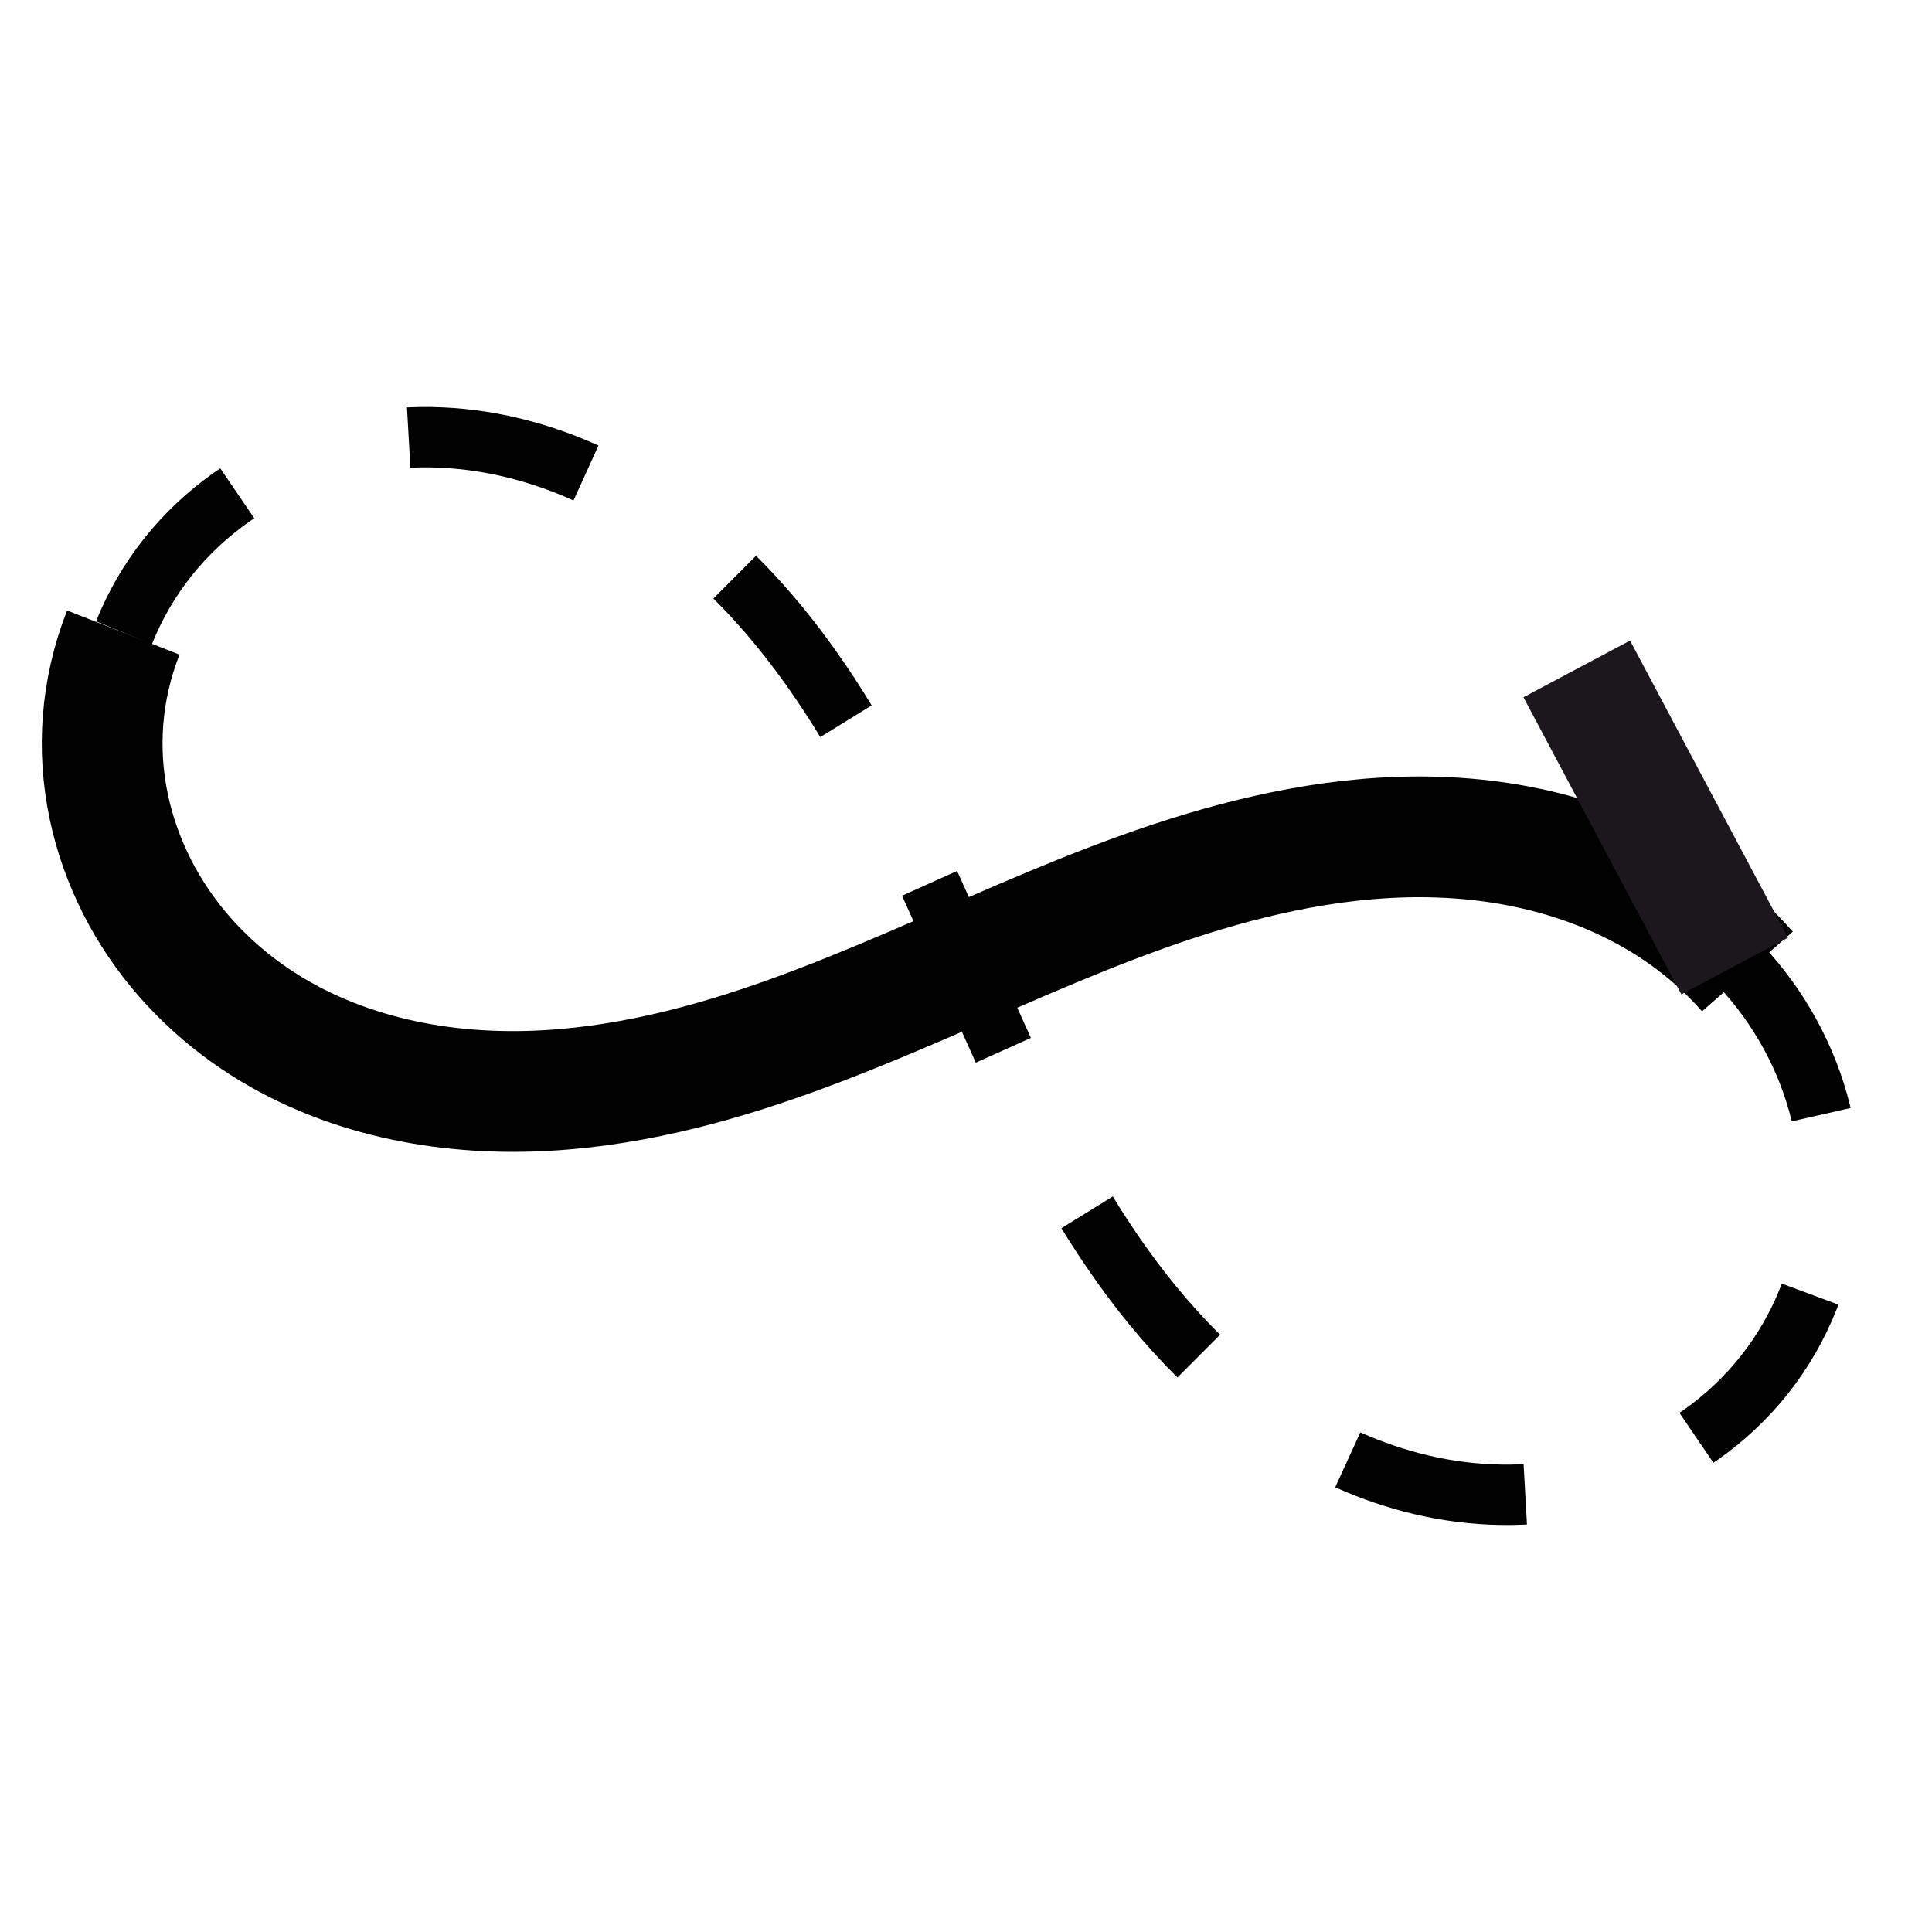 <?xml version="1.0" encoding="utf-8"?>
<!-- Generator: Adobe Illustrator 16.0.0, SVG Export Plug-In . SVG Version: 6.00 Build 0)  -->
<!DOCTYPE svg PUBLIC "-//W3C//DTD SVG 1.1//EN" "http://www.w3.org/Graphics/SVG/1.1/DTD/svg11.dtd">
<svg version="1.1" id="Calque_1" xmlns="http://www.w3.org/2000/svg" xmlns:xlink="http://www.w3.org/1999/xlink" x="0px" y="0px"
	 width="32px" height="32px" viewBox="0 0 32 32" enable-background="new 0 0 32 32" xml:space="preserve">
<g>
	<g>
		<path fill="none" stroke="#000100" stroke-dasharray="3.023,3.023" d="M29.96,21.491c-0.756,1.92-2.528,3.051-4.402,3.238
			s-3.542-0.525-4.805-1.488c-1.266-0.963-2.201-2.221-2.917-3.445s-1.29-2.545-1.834-3.797c-0.546-1.25-1.118-2.568-1.836-3.795
			c-0.717-1.227-1.647-2.482-2.916-3.445C9.982,7.794,8.303,7.084,6.444,7.271c-1.856,0.185-3.646,1.316-4.402,3.238
			s-0.228,3.957,1.017,5.371c1.244,1.415,2.949,2.028,4.532,2.184c1.582,0.158,3.122-0.127,4.48-0.535s2.679-0.984,3.931-1.53
			c1.249-0.545,2.568-1.119,3.928-1.527c1.361-0.41,2.897-0.693,4.482-0.535c1.584,0.156,3.299,0.781,4.531,2.184
			C30.178,17.521,30.716,19.567,29.96,21.491z"/>
	</g>
	<path fill="none" stroke="#000100" stroke-width="2" d="M2.042,10.477c-0.756,1.924-0.228,3.957,1.017,5.373
		c1.244,1.415,2.949,2.028,4.532,2.184c1.582,0.158,3.122-0.127,4.48-0.535s2.679-0.986,3.931-1.53
		c1.249-0.545,2.568-1.121,3.928-1.529c1.361-0.408,2.897-0.693,4.482-0.535c1.584,0.158,3.299,0.783,4.531,2.186"/>
	<line fill="none" stroke="#1B171C" stroke-width="2" stroke-miterlimit="10" x1="26.116" y1="11.079" x2="28.732" y2="16"/>
</g>
</svg>
